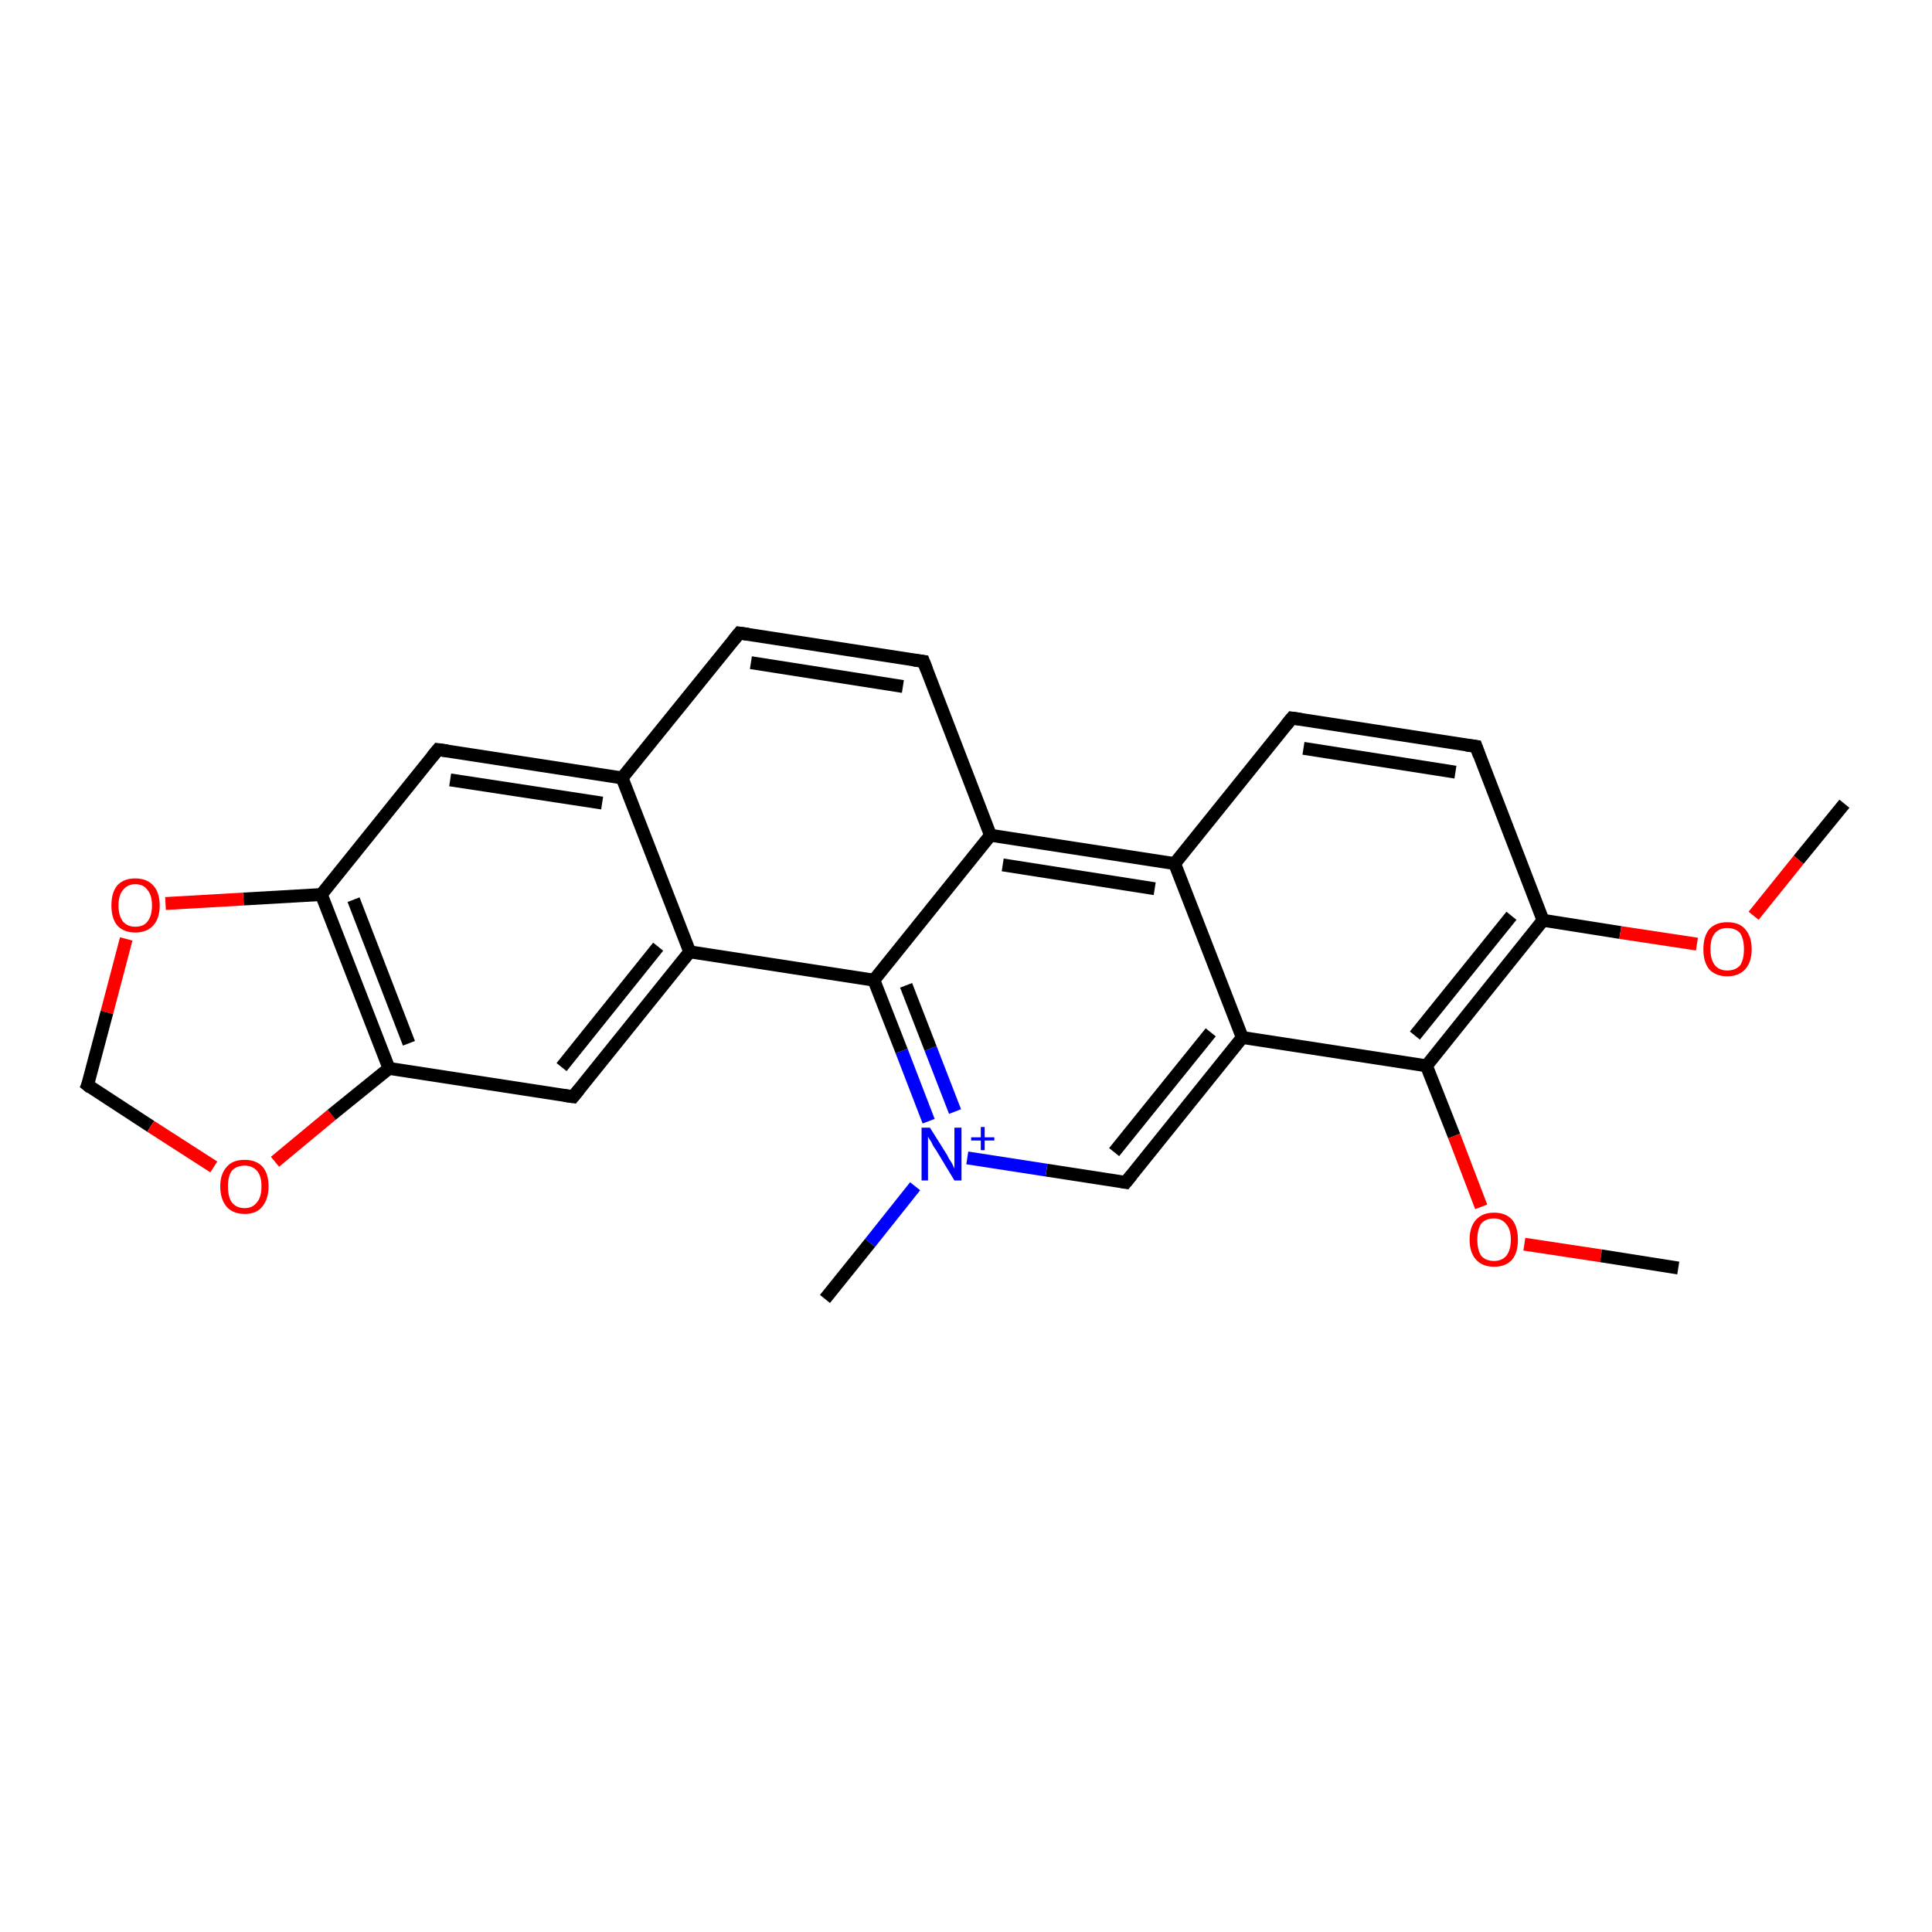 <?xml version='1.0' encoding='iso-8859-1'?>
<svg version='1.1' baseProfile='full'
              xmlns='http://www.w3.org/2000/svg'
                      xmlns:rdkit='http://www.rdkit.org/xml'
                      xmlns:xlink='http://www.w3.org/1999/xlink'
                  xml:space='preserve'
width='300px' height='300px' viewBox='0 0 300 300'>
<!-- END OF HEADER -->
<rect style='opacity:1.0;fill:#FFFFFF;stroke:none' width='300.0' height='300.0' x='0.0' y='0.0'> </rect>
<path class='bond-0 atom-0 atom-1' d='M 42.7,180.4 L 51.5,173.1' style='fill:none;fill-rule:evenodd;stroke:#FF0000;stroke-width:2.0px;stroke-linecap:butt;stroke-linejoin:miter;stroke-opacity:1' />
<path class='bond-0 atom-0 atom-1' d='M 51.5,173.1 L 60.4,165.9' style='fill:none;fill-rule:evenodd;stroke:#000000;stroke-width:2.0px;stroke-linecap:butt;stroke-linejoin:miter;stroke-opacity:1' />
<path class='bond-1 atom-1 atom-2' d='M 60.4,165.9 L 49.9,138.9' style='fill:none;fill-rule:evenodd;stroke:#000000;stroke-width:2.0px;stroke-linecap:butt;stroke-linejoin:miter;stroke-opacity:1' />
<path class='bond-1 atom-1 atom-2' d='M 63.5,162.0 L 54.9,139.7' style='fill:none;fill-rule:evenodd;stroke:#000000;stroke-width:2.0px;stroke-linecap:butt;stroke-linejoin:miter;stroke-opacity:1' />
<path class='bond-2 atom-2 atom-3' d='M 49.9,138.9 L 37.8,139.6' style='fill:none;fill-rule:evenodd;stroke:#000000;stroke-width:2.0px;stroke-linecap:butt;stroke-linejoin:miter;stroke-opacity:1' />
<path class='bond-2 atom-2 atom-3' d='M 37.8,139.6 L 25.7,140.3' style='fill:none;fill-rule:evenodd;stroke:#FF0000;stroke-width:2.0px;stroke-linecap:butt;stroke-linejoin:miter;stroke-opacity:1' />
<path class='bond-3 atom-3 atom-4' d='M 19.6,145.8 L 16.6,157.2' style='fill:none;fill-rule:evenodd;stroke:#FF0000;stroke-width:2.0px;stroke-linecap:butt;stroke-linejoin:miter;stroke-opacity:1' />
<path class='bond-3 atom-3 atom-4' d='M 16.6,157.2 L 13.6,168.5' style='fill:none;fill-rule:evenodd;stroke:#000000;stroke-width:2.0px;stroke-linecap:butt;stroke-linejoin:miter;stroke-opacity:1' />
<path class='bond-4 atom-2 atom-5' d='M 49.9,138.9 L 68.0,116.4' style='fill:none;fill-rule:evenodd;stroke:#000000;stroke-width:2.0px;stroke-linecap:butt;stroke-linejoin:miter;stroke-opacity:1' />
<path class='bond-5 atom-5 atom-6' d='M 68.0,116.4 L 96.6,120.8' style='fill:none;fill-rule:evenodd;stroke:#000000;stroke-width:2.0px;stroke-linecap:butt;stroke-linejoin:miter;stroke-opacity:1' />
<path class='bond-5 atom-5 atom-6' d='M 69.9,121.1 L 93.5,124.7' style='fill:none;fill-rule:evenodd;stroke:#000000;stroke-width:2.0px;stroke-linecap:butt;stroke-linejoin:miter;stroke-opacity:1' />
<path class='bond-6 atom-6 atom-7' d='M 96.6,120.8 L 114.8,98.3' style='fill:none;fill-rule:evenodd;stroke:#000000;stroke-width:2.0px;stroke-linecap:butt;stroke-linejoin:miter;stroke-opacity:1' />
<path class='bond-7 atom-7 atom-8' d='M 114.8,98.3 L 143.4,102.7' style='fill:none;fill-rule:evenodd;stroke:#000000;stroke-width:2.0px;stroke-linecap:butt;stroke-linejoin:miter;stroke-opacity:1' />
<path class='bond-7 atom-7 atom-8' d='M 116.6,102.9 L 140.2,106.6' style='fill:none;fill-rule:evenodd;stroke:#000000;stroke-width:2.0px;stroke-linecap:butt;stroke-linejoin:miter;stroke-opacity:1' />
<path class='bond-8 atom-8 atom-9' d='M 143.4,102.7 L 153.8,129.7' style='fill:none;fill-rule:evenodd;stroke:#000000;stroke-width:2.0px;stroke-linecap:butt;stroke-linejoin:miter;stroke-opacity:1' />
<path class='bond-9 atom-9 atom-10' d='M 153.8,129.7 L 182.4,134.1' style='fill:none;fill-rule:evenodd;stroke:#000000;stroke-width:2.0px;stroke-linecap:butt;stroke-linejoin:miter;stroke-opacity:1' />
<path class='bond-9 atom-9 atom-10' d='M 155.7,134.3 L 179.3,138.0' style='fill:none;fill-rule:evenodd;stroke:#000000;stroke-width:2.0px;stroke-linecap:butt;stroke-linejoin:miter;stroke-opacity:1' />
<path class='bond-10 atom-10 atom-11' d='M 182.4,134.1 L 192.9,161.1' style='fill:none;fill-rule:evenodd;stroke:#000000;stroke-width:2.0px;stroke-linecap:butt;stroke-linejoin:miter;stroke-opacity:1' />
<path class='bond-11 atom-11 atom-12' d='M 192.9,161.1 L 174.8,183.6' style='fill:none;fill-rule:evenodd;stroke:#000000;stroke-width:2.0px;stroke-linecap:butt;stroke-linejoin:miter;stroke-opacity:1' />
<path class='bond-11 atom-11 atom-12' d='M 188.0,160.3 L 173.0,178.9' style='fill:none;fill-rule:evenodd;stroke:#000000;stroke-width:2.0px;stroke-linecap:butt;stroke-linejoin:miter;stroke-opacity:1' />
<path class='bond-12 atom-12 atom-13' d='M 174.8,183.6 L 162.5,181.7' style='fill:none;fill-rule:evenodd;stroke:#000000;stroke-width:2.0px;stroke-linecap:butt;stroke-linejoin:miter;stroke-opacity:1' />
<path class='bond-12 atom-12 atom-13' d='M 162.5,181.7 L 150.2,179.8' style='fill:none;fill-rule:evenodd;stroke:#0000FF;stroke-width:2.0px;stroke-linecap:butt;stroke-linejoin:miter;stroke-opacity:1' />
<path class='bond-13 atom-13 atom-14' d='M 144.2,174.1 L 140.0,163.2' style='fill:none;fill-rule:evenodd;stroke:#0000FF;stroke-width:2.0px;stroke-linecap:butt;stroke-linejoin:miter;stroke-opacity:1' />
<path class='bond-13 atom-13 atom-14' d='M 140.0,163.2 L 135.7,152.2' style='fill:none;fill-rule:evenodd;stroke:#000000;stroke-width:2.0px;stroke-linecap:butt;stroke-linejoin:miter;stroke-opacity:1' />
<path class='bond-13 atom-13 atom-14' d='M 148.3,172.6 L 144.5,162.8' style='fill:none;fill-rule:evenodd;stroke:#0000FF;stroke-width:2.0px;stroke-linecap:butt;stroke-linejoin:miter;stroke-opacity:1' />
<path class='bond-13 atom-13 atom-14' d='M 144.5,162.8 L 140.7,153.0' style='fill:none;fill-rule:evenodd;stroke:#000000;stroke-width:2.0px;stroke-linecap:butt;stroke-linejoin:miter;stroke-opacity:1' />
<path class='bond-14 atom-14 atom-15' d='M 135.7,152.2 L 107.1,147.8' style='fill:none;fill-rule:evenodd;stroke:#000000;stroke-width:2.0px;stroke-linecap:butt;stroke-linejoin:miter;stroke-opacity:1' />
<path class='bond-15 atom-15 atom-16' d='M 107.1,147.8 L 89.0,170.3' style='fill:none;fill-rule:evenodd;stroke:#000000;stroke-width:2.0px;stroke-linecap:butt;stroke-linejoin:miter;stroke-opacity:1' />
<path class='bond-15 atom-15 atom-16' d='M 102.2,147.0 L 87.2,165.7' style='fill:none;fill-rule:evenodd;stroke:#000000;stroke-width:2.0px;stroke-linecap:butt;stroke-linejoin:miter;stroke-opacity:1' />
<path class='bond-16 atom-13 atom-17' d='M 142.1,184.2 L 135.1,193.0' style='fill:none;fill-rule:evenodd;stroke:#0000FF;stroke-width:2.0px;stroke-linecap:butt;stroke-linejoin:miter;stroke-opacity:1' />
<path class='bond-16 atom-13 atom-17' d='M 135.1,193.0 L 128.1,201.7' style='fill:none;fill-rule:evenodd;stroke:#000000;stroke-width:2.0px;stroke-linecap:butt;stroke-linejoin:miter;stroke-opacity:1' />
<path class='bond-17 atom-11 atom-18' d='M 192.9,161.1 L 221.5,165.5' style='fill:none;fill-rule:evenodd;stroke:#000000;stroke-width:2.0px;stroke-linecap:butt;stroke-linejoin:miter;stroke-opacity:1' />
<path class='bond-18 atom-18 atom-19' d='M 221.5,165.5 L 225.8,176.4' style='fill:none;fill-rule:evenodd;stroke:#000000;stroke-width:2.0px;stroke-linecap:butt;stroke-linejoin:miter;stroke-opacity:1' />
<path class='bond-18 atom-18 atom-19' d='M 225.8,176.4 L 230.0,187.4' style='fill:none;fill-rule:evenodd;stroke:#FF0000;stroke-width:2.0px;stroke-linecap:butt;stroke-linejoin:miter;stroke-opacity:1' />
<path class='bond-19 atom-19 atom-20' d='M 236.7,193.2 L 248.6,195.0' style='fill:none;fill-rule:evenodd;stroke:#FF0000;stroke-width:2.0px;stroke-linecap:butt;stroke-linejoin:miter;stroke-opacity:1' />
<path class='bond-19 atom-19 atom-20' d='M 248.6,195.0 L 260.6,196.9' style='fill:none;fill-rule:evenodd;stroke:#000000;stroke-width:2.0px;stroke-linecap:butt;stroke-linejoin:miter;stroke-opacity:1' />
<path class='bond-20 atom-18 atom-21' d='M 221.5,165.5 L 239.6,142.9' style='fill:none;fill-rule:evenodd;stroke:#000000;stroke-width:2.0px;stroke-linecap:butt;stroke-linejoin:miter;stroke-opacity:1' />
<path class='bond-20 atom-18 atom-21' d='M 219.7,160.8 L 234.7,142.2' style='fill:none;fill-rule:evenodd;stroke:#000000;stroke-width:2.0px;stroke-linecap:butt;stroke-linejoin:miter;stroke-opacity:1' />
<path class='bond-21 atom-21 atom-22' d='M 239.6,142.9 L 251.6,144.8' style='fill:none;fill-rule:evenodd;stroke:#000000;stroke-width:2.0px;stroke-linecap:butt;stroke-linejoin:miter;stroke-opacity:1' />
<path class='bond-21 atom-21 atom-22' d='M 251.6,144.8 L 263.5,146.6' style='fill:none;fill-rule:evenodd;stroke:#FF0000;stroke-width:2.0px;stroke-linecap:butt;stroke-linejoin:miter;stroke-opacity:1' />
<path class='bond-22 atom-22 atom-23' d='M 272.3,142.2 L 279.3,133.5' style='fill:none;fill-rule:evenodd;stroke:#FF0000;stroke-width:2.0px;stroke-linecap:butt;stroke-linejoin:miter;stroke-opacity:1' />
<path class='bond-22 atom-22 atom-23' d='M 279.3,133.5 L 286.4,124.8' style='fill:none;fill-rule:evenodd;stroke:#000000;stroke-width:2.0px;stroke-linecap:butt;stroke-linejoin:miter;stroke-opacity:1' />
<path class='bond-23 atom-21 atom-24' d='M 239.6,142.9 L 229.2,115.9' style='fill:none;fill-rule:evenodd;stroke:#000000;stroke-width:2.0px;stroke-linecap:butt;stroke-linejoin:miter;stroke-opacity:1' />
<path class='bond-24 atom-24 atom-25' d='M 229.2,115.9 L 200.6,111.5' style='fill:none;fill-rule:evenodd;stroke:#000000;stroke-width:2.0px;stroke-linecap:butt;stroke-linejoin:miter;stroke-opacity:1' />
<path class='bond-24 atom-24 atom-25' d='M 226.0,119.9 L 202.4,116.2' style='fill:none;fill-rule:evenodd;stroke:#000000;stroke-width:2.0px;stroke-linecap:butt;stroke-linejoin:miter;stroke-opacity:1' />
<path class='bond-25 atom-4 atom-0' d='M 13.6,168.5 L 23.4,174.9' style='fill:none;fill-rule:evenodd;stroke:#000000;stroke-width:2.0px;stroke-linecap:butt;stroke-linejoin:miter;stroke-opacity:1' />
<path class='bond-25 atom-4 atom-0' d='M 23.4,174.9 L 33.2,181.2' style='fill:none;fill-rule:evenodd;stroke:#FF0000;stroke-width:2.0px;stroke-linecap:butt;stroke-linejoin:miter;stroke-opacity:1' />
<path class='bond-26 atom-15 atom-6' d='M 107.1,147.8 L 96.6,120.8' style='fill:none;fill-rule:evenodd;stroke:#000000;stroke-width:2.0px;stroke-linecap:butt;stroke-linejoin:miter;stroke-opacity:1' />
<path class='bond-27 atom-16 atom-1' d='M 89.0,170.3 L 60.4,165.9' style='fill:none;fill-rule:evenodd;stroke:#000000;stroke-width:2.0px;stroke-linecap:butt;stroke-linejoin:miter;stroke-opacity:1' />
<path class='bond-28 atom-14 atom-9' d='M 135.7,152.2 L 153.8,129.7' style='fill:none;fill-rule:evenodd;stroke:#000000;stroke-width:2.0px;stroke-linecap:butt;stroke-linejoin:miter;stroke-opacity:1' />
<path class='bond-29 atom-25 atom-10' d='M 200.6,111.5 L 182.4,134.1' style='fill:none;fill-rule:evenodd;stroke:#000000;stroke-width:2.0px;stroke-linecap:butt;stroke-linejoin:miter;stroke-opacity:1' />
<path d='M 13.8,168.0 L 13.6,168.5 L 14.1,168.9' style='fill:none;stroke:#000000;stroke-width:2.0px;stroke-linecap:butt;stroke-linejoin:miter;stroke-opacity:1;' />
<path d='M 67.1,117.5 L 68.0,116.4 L 69.5,116.6' style='fill:none;stroke:#000000;stroke-width:2.0px;stroke-linecap:butt;stroke-linejoin:miter;stroke-opacity:1;' />
<path d='M 113.9,99.4 L 114.8,98.3 L 116.2,98.5' style='fill:none;stroke:#000000;stroke-width:2.0px;stroke-linecap:butt;stroke-linejoin:miter;stroke-opacity:1;' />
<path d='M 141.9,102.5 L 143.4,102.7 L 143.9,104.0' style='fill:none;stroke:#000000;stroke-width:2.0px;stroke-linecap:butt;stroke-linejoin:miter;stroke-opacity:1;' />
<path d='M 175.7,182.5 L 174.8,183.6 L 174.2,183.5' style='fill:none;stroke:#000000;stroke-width:2.0px;stroke-linecap:butt;stroke-linejoin:miter;stroke-opacity:1;' />
<path d='M 89.9,169.2 L 89.0,170.3 L 87.6,170.1' style='fill:none;stroke:#000000;stroke-width:2.0px;stroke-linecap:butt;stroke-linejoin:miter;stroke-opacity:1;' />
<path d='M 229.7,117.3 L 229.2,115.9 L 227.7,115.7' style='fill:none;stroke:#000000;stroke-width:2.0px;stroke-linecap:butt;stroke-linejoin:miter;stroke-opacity:1;' />
<path d='M 202.0,111.7 L 200.6,111.5 L 199.7,112.6' style='fill:none;stroke:#000000;stroke-width:2.0px;stroke-linecap:butt;stroke-linejoin:miter;stroke-opacity:1;' />
<path class='atom-0' d='M 34.2 184.2
Q 34.2 182.3, 35.2 181.2
Q 36.1 180.1, 38.0 180.1
Q 39.8 180.1, 40.8 181.2
Q 41.7 182.3, 41.7 184.2
Q 41.7 186.2, 40.7 187.4
Q 39.8 188.5, 38.0 188.5
Q 36.2 188.5, 35.2 187.4
Q 34.2 186.2, 34.2 184.2
M 38.0 187.6
Q 39.2 187.6, 39.9 186.7
Q 40.6 185.9, 40.6 184.2
Q 40.6 182.6, 39.9 181.8
Q 39.2 181.0, 38.0 181.0
Q 36.7 181.0, 36.0 181.8
Q 35.4 182.6, 35.4 184.2
Q 35.4 185.9, 36.0 186.7
Q 36.7 187.6, 38.0 187.6
' fill='#FF0000'/>
<path class='atom-3' d='M 17.3 140.6
Q 17.3 138.6, 18.2 137.5
Q 19.2 136.4, 21.0 136.4
Q 22.8 136.4, 23.8 137.5
Q 24.8 138.6, 24.8 140.6
Q 24.8 142.6, 23.8 143.7
Q 22.8 144.8, 21.0 144.8
Q 19.2 144.8, 18.2 143.7
Q 17.3 142.6, 17.3 140.6
M 21.0 143.9
Q 22.3 143.9, 22.9 143.1
Q 23.6 142.2, 23.6 140.6
Q 23.6 139.0, 22.9 138.2
Q 22.3 137.3, 21.0 137.3
Q 19.8 137.3, 19.1 138.2
Q 18.4 139.0, 18.4 140.6
Q 18.4 142.2, 19.1 143.1
Q 19.8 143.9, 21.0 143.9
' fill='#FF0000'/>
<path class='atom-13' d='M 144.4 175.1
L 147.1 179.4
Q 147.3 179.9, 147.8 180.6
Q 148.2 181.4, 148.2 181.5
L 148.2 175.1
L 149.3 175.1
L 149.3 183.3
L 148.2 183.3
L 145.3 178.5
Q 144.9 178.0, 144.6 177.3
Q 144.2 176.7, 144.1 176.5
L 144.1 183.3
L 143.1 183.3
L 143.1 175.1
L 144.4 175.1
' fill='#0000FF'/>
<path class='atom-13' d='M 150.8 176.6
L 152.3 176.6
L 152.3 175.0
L 152.9 175.0
L 152.9 176.6
L 154.4 176.6
L 154.4 177.1
L 152.9 177.1
L 152.9 178.6
L 152.3 178.6
L 152.3 177.1
L 150.8 177.1
L 150.8 176.6
' fill='#0000FF'/>
<path class='atom-19' d='M 228.2 192.5
Q 228.2 190.5, 229.2 189.4
Q 230.2 188.3, 232.0 188.3
Q 233.8 188.3, 234.8 189.4
Q 235.7 190.5, 235.7 192.5
Q 235.7 194.5, 234.8 195.6
Q 233.8 196.7, 232.0 196.7
Q 230.2 196.7, 229.2 195.6
Q 228.2 194.5, 228.2 192.5
M 232.0 195.8
Q 233.2 195.8, 233.9 195.0
Q 234.6 194.1, 234.6 192.5
Q 234.6 190.9, 233.9 190.1
Q 233.2 189.2, 232.0 189.2
Q 230.7 189.2, 230.0 190.0
Q 229.4 190.9, 229.4 192.5
Q 229.4 194.1, 230.0 195.0
Q 230.7 195.8, 232.0 195.8
' fill='#FF0000'/>
<path class='atom-22' d='M 264.5 147.4
Q 264.5 145.4, 265.4 144.3
Q 266.4 143.2, 268.2 143.2
Q 270.1 143.2, 271.0 144.3
Q 272.0 145.4, 272.0 147.4
Q 272.0 149.4, 271.0 150.5
Q 270.0 151.6, 268.2 151.6
Q 266.4 151.6, 265.4 150.5
Q 264.5 149.4, 264.5 147.4
M 268.2 150.7
Q 269.5 150.7, 270.2 149.9
Q 270.8 149.0, 270.8 147.4
Q 270.8 145.8, 270.2 144.9
Q 269.5 144.1, 268.2 144.1
Q 267.0 144.1, 266.3 144.9
Q 265.6 145.7, 265.6 147.4
Q 265.6 149.0, 266.3 149.9
Q 267.0 150.7, 268.2 150.7
' fill='#FF0000'/>
</svg>
